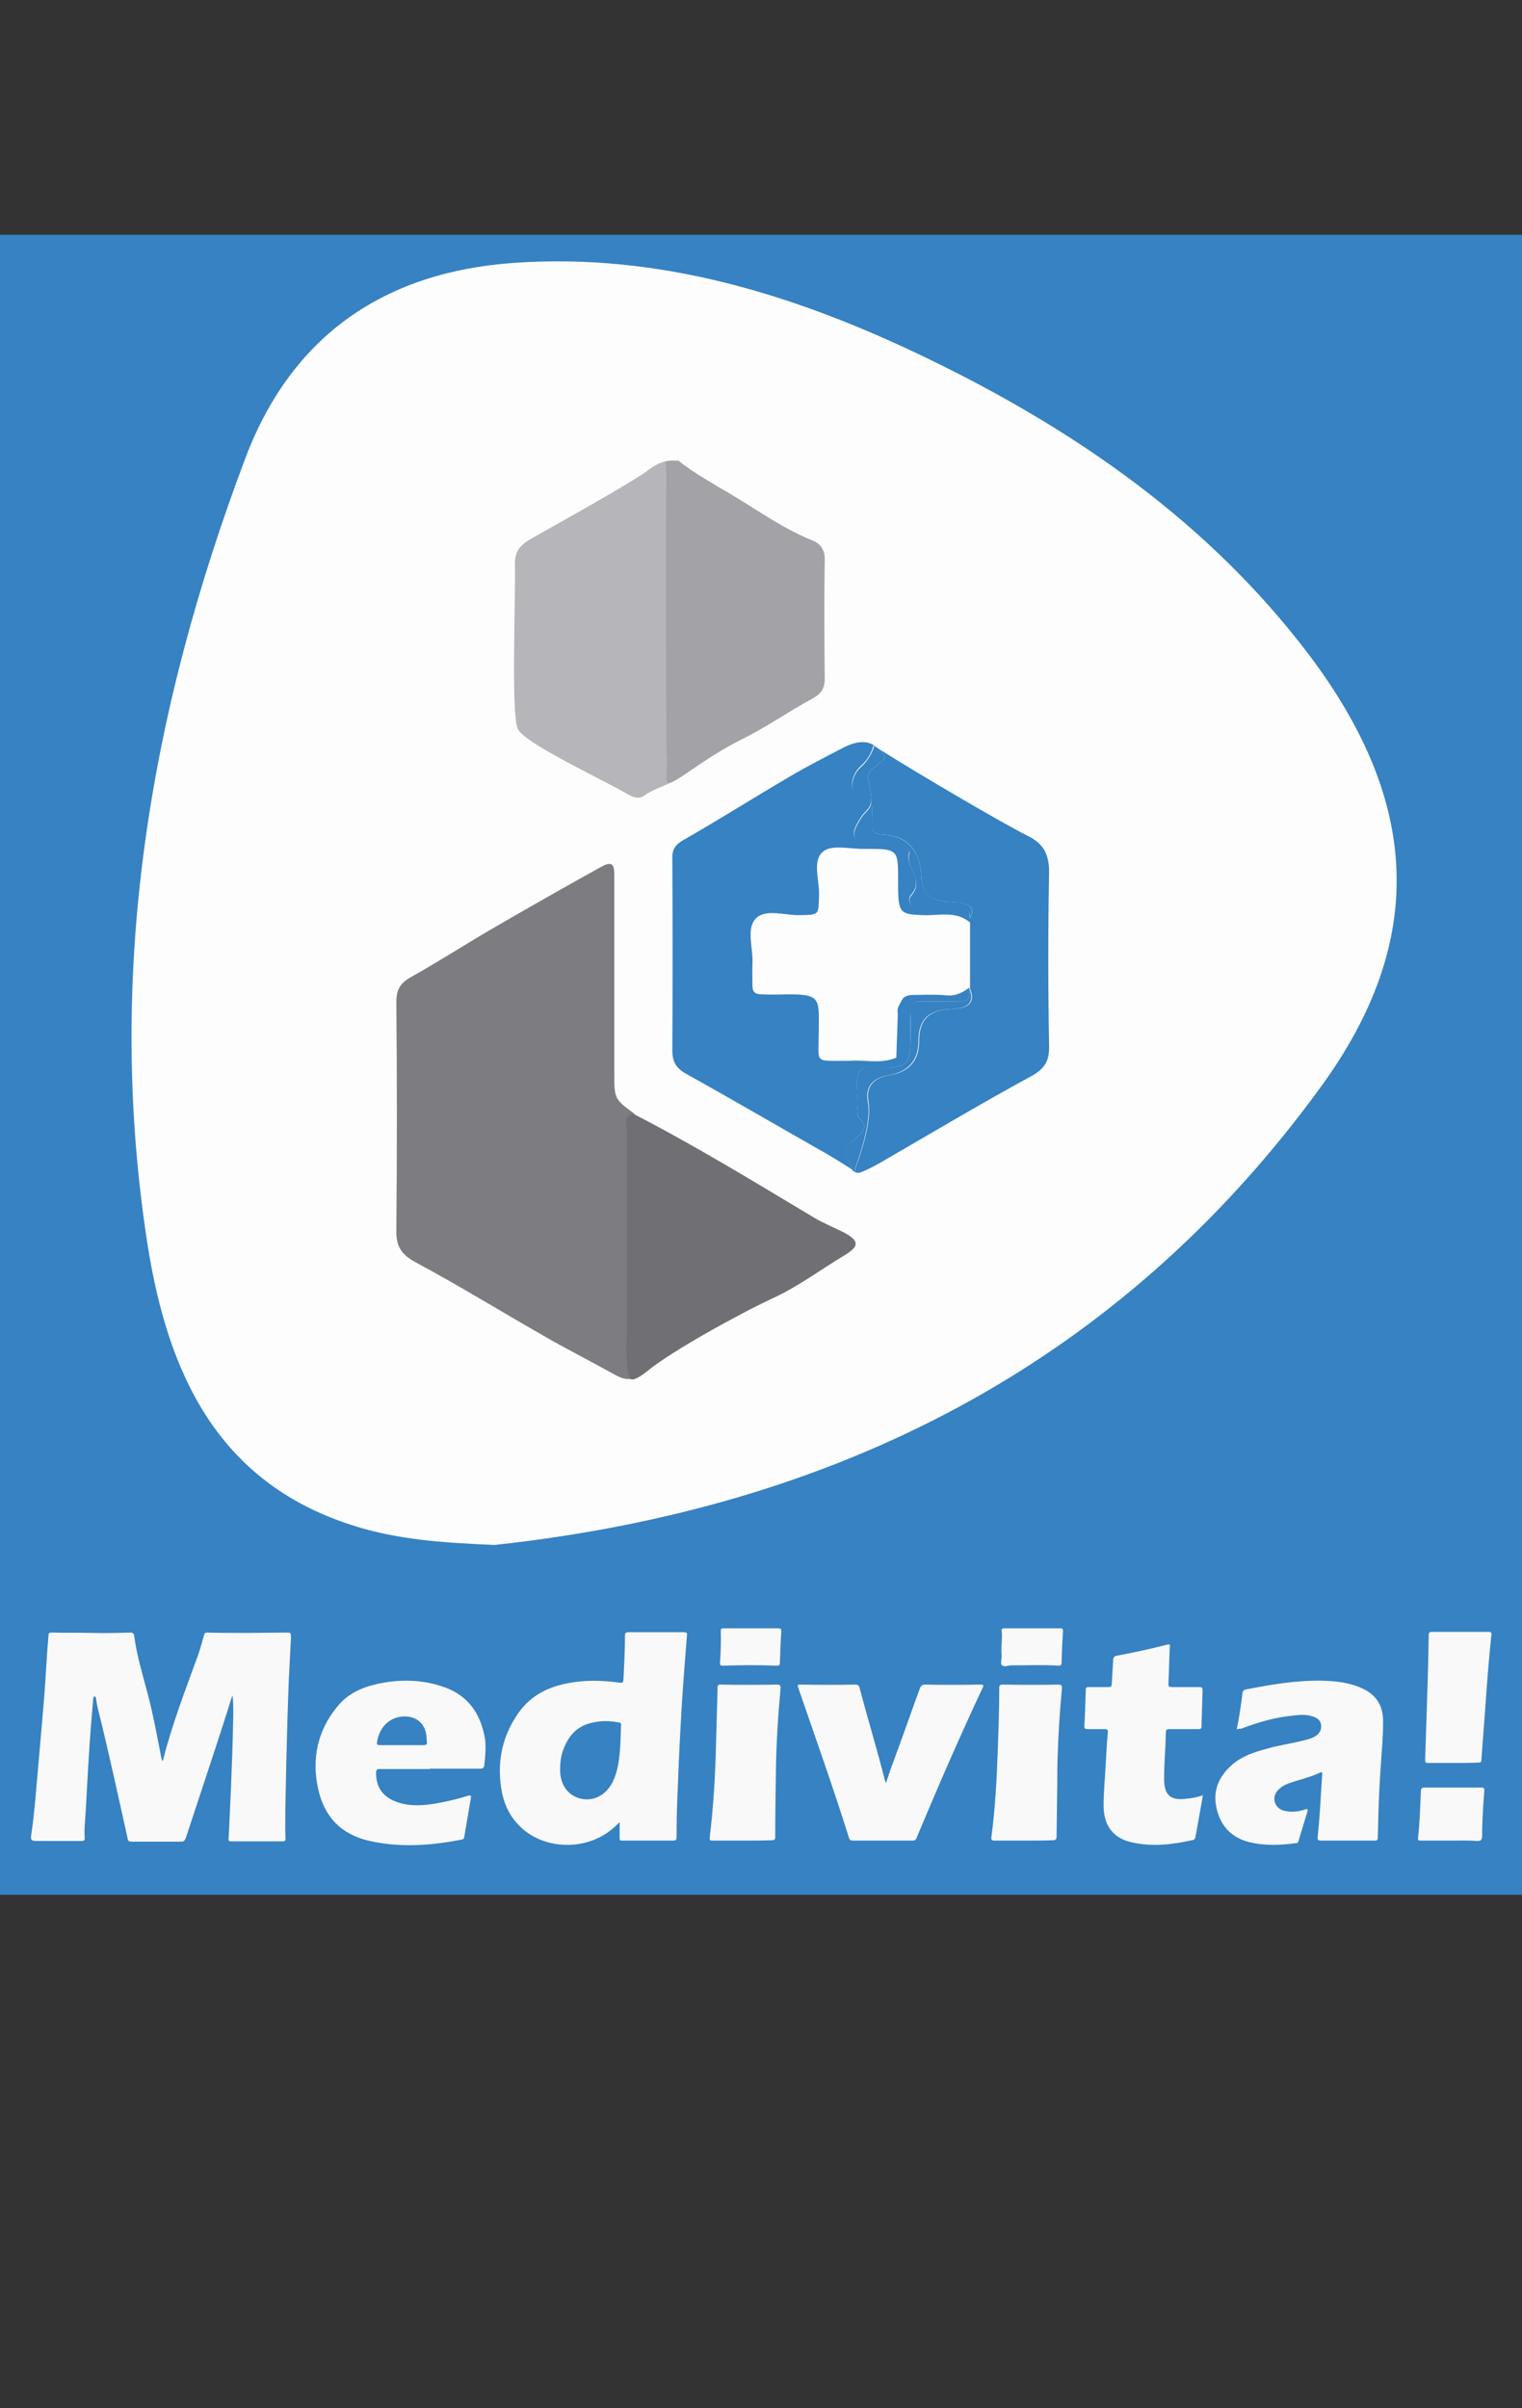 <?xml version="1.0" encoding="utf-8"?>
<!-- Generator: Adobe Illustrator 21.0.2, SVG Export Plug-In . SVG Version: 6.00 Build 0)  -->
<svg version="1.1" id="Camada_1" xmlns="http://www.w3.org/2000/svg" xmlns:xlink="http://www.w3.org/1999/xlink" x="0px" y="0px"
	 viewBox="0 0 427.4 676" enable-background="new 0 0 427.4 676" xml:space="preserve">
<rect x="0" y="0" width="427.4" height="676" fill="#333333" stroke="none"/>
<rect y="65.9" fill="#3682C2" width="427.4" height="466"/>
<g>
	<path fill="#F9F9F9" d="M26.2,476.6c-0.4,4.7-0.8,9.3-1.1,14c-0.5,7.3-0.8,14.6-1.3,21.9c-0.1,1.1-0.1,2.3,0,3.4
		c0,0.7-0.2,0.9-0.9,0.9c-3.8,0-7.6,0-11.3,0c-0.2,0-0.4,0-0.5,0c-2.6,0-2.6,0-2.2-2.6c0.8-5.6,1.2-11.2,1.7-16.8
		c0.5-6.1,1.1-12.3,1.6-18.4c0.4-4.8,0.7-9.6,1-14.5c0.1-1.8,0.3-3.5,0.4-5.3c0-0.8,0.3-0.9,1-0.9c3.8,0.1,7.6,0,11.4,0.1
		c3.5,0.1,7,0,10.5-0.1c0.8,0,1.1,0.2,1.2,1c0.7,5.4,2.3,10.6,3.7,15.9c1.6,6,2.7,12.1,3.9,18.2c0.1,0.3,0.1,0.7,0.4,1
		c2.6-10.3,6.4-20.1,10-30c0.6-1.8,1.1-3.6,1.6-5.4c0.1-0.5,0.4-0.7,0.9-0.7c3.7,0.1,7.5,0.1,11.2,0.1c3.6,0,7.2-0.1,10.8-0.1
		c1.6,0,1.5,0,1.5,1.5c-0.2,3.9-0.4,7.8-0.6,11.8c-0.3,7.6-0.5,15.2-0.7,22.9c-0.1,6.1-0.3,12.1-0.3,18.2c0,1.1,0,2.2,0.1,3.3
		c0,0.6-0.1,0.9-0.8,0.9c-4.8,0-9.7,0-14.5,0c-0.5,0-0.8-0.1-0.7-0.7c0.2-4.3,0.4-8.6,0.6-12.8c0.3-7.4,0.6-14.8,0.7-22.2
		c0-1.7,0-3.5-0.2-5.3c-0.4,1.1-0.8,2.2-1.1,3.4c-3.9,12.2-8,24.4-12,36.6c-0.3,0.8-0.6,1.1-1.4,1.1c-4.6,0-9.2,0-13.7,0
		c-0.9,0-1.2-0.2-1.3-1.1c-2.7-12.1-5.3-24.2-8.3-36.2c-0.3-1.1-0.4-2.2-0.6-3.3C25.9,475.9,26.4,476.5,26.2,476.6z"/>
	<path fill="#F9F9F9" d="M347.3,485.5c0.7-3.5,1.2-6.8,1.6-10.2c0.1-0.5,0.2-0.8,0.8-1c7.1-1.4,14.1-2.6,21.4-2.5
		c4,0.1,8,0.5,11.7,2.3c3.8,1.8,5.6,4.9,5.6,9.1c0,4.9-0.5,9.7-0.8,14.6c-0.3,4.8-0.5,9.5-0.6,14.3c0,1.3-0.1,2.5-0.1,3.8
		c0,0.7-0.3,0.8-0.9,0.8c-4.5,0-8.9,0-13.4,0c-0.3,0-0.6,0-0.9,0c-1.9,0-1.8,0-1.6-1.9c0.6-5.6,0.8-11.2,1.2-16.8
		c0-0.5-0.1-0.6-0.6-0.4c-2.9,1.4-6,2-9,3.1c-1.1,0.4-2,1-2.8,1.8c-1.9,2-1.1,5,1.6,5.8c2,0.5,4,0.3,5.9-0.3c0.3-0.1,0.6-0.3,0.8,0
		c0.1,0.1-0.1,0.5-0.1,0.7c-0.8,2.6-1.6,5.3-2.4,7.9c-0.1,0.4-0.2,0.8-0.7,0.8c-4.5,0.6-8.9,0.8-13.3-0.3c-5-1.3-8-4.6-9.1-9.6
		s0.8-9,4.5-12.2c2.7-2.3,6-3.4,9.3-4.3c3.7-1.1,7.6-1.6,11.4-2.6c0.8-0.2,1.7-0.5,2.4-0.9c1.2-0.7,1.9-1.7,1.8-3.1
		c-0.1-1.4-1-2.1-2.2-2.5c-1.9-0.7-3.8-0.5-5.7-0.3c-5.1,0.5-9.9,1.9-14.6,3.7C348,485.2,347.8,485.3,347.3,485.5z"/>
	<path fill="#F9F9F9" d="M248.8,500.6c1-3.3,2.2-6.4,3.3-9.4c2.1-5.7,4.1-11.5,6.2-17.2c0.3-0.8,0.7-1.1,1.6-1.1
		c5.1,0.1,10.2,0.1,15.3,0c0.8,0,1.2,0,0.7,1c-6.5,13.8-12.6,27.9-18.5,42c-0.2,0.6-0.5,0.8-1.2,0.8c-5.6,0-11.1,0-16.7,0
		c-0.6,0-0.9-0.2-1.1-0.8c-4.4-14-9.3-27.8-14.1-41.7c-0.4-1.3-0.5-1.3,0.9-1.3c5,0.1,10,0.1,14.9,0c0.8,0,1.1,0.2,1.3,1
		c2.3,8.7,4.9,17.2,7.1,25.9C248.6,500,248.7,500.2,248.8,500.6z"/>
	<path fill="#F9F9F9" d="M337.8,504c-0.7,4-1.4,7.8-2.1,11.7c-0.1,0.4-0.2,0.7-0.6,0.8c-5.7,1.3-11.4,2-17.2,0.7
		c-5.2-1.1-7.9-4.6-8-10.1c0-4,0.4-7.9,0.6-11.9c0.2-3,0.3-5.9,0.6-8.9c0.1-0.7-0.2-0.9-0.9-0.9c-1.6,0-3.3,0-4.9,0
		c-0.6,0-0.8-0.2-0.8-0.8c0.2-3.4,0.3-6.9,0.4-10.3c0-0.6,0.3-0.7,0.8-0.7c1.8,0,3.6,0,5.5,0c0.7,0,1-0.2,1-0.9
		c0.1-2.2,0.3-4.5,0.4-6.7c0-0.7,0.3-1.1,1-1.2c4.7-0.9,9.5-1.9,14.1-3.1c0.8-0.2,0.9-0.1,0.8,0.7c-0.2,3.4-0.2,6.8-0.4,10.2
		c0,0.8,0.2,1,1,1c2.6,0,5.2,0,7.7,0c0.7,0,0.9,0.2,0.9,0.9c-0.1,3.4-0.2,6.8-0.3,10.1c0,0.7-0.3,0.8-0.9,0.8c-2.7,0-5.3,0-8,0
		c-0.7,0-1.1,0.1-1.1,0.9c-0.1,4.4-0.5,8.7-0.5,13.1c0,4.6,1.9,6.2,6.5,5.5C335.1,504.8,336.4,504.4,337.8,504z"/>
	<path fill="#F9F9F9" d="M208.4,516.7c-2.8,0-5.5,0-8.3,0c-0.7,0-0.9-0.1-0.8-0.9c1.1-9.1,1.6-18.1,1.8-27.3
		c0.1-4.9,0.3-9.7,0.4-14.6c0-0.8,0.2-1.1,1-1c5.2,0.1,10.5,0.1,15.7,0c0.8,0,1,0.2,1,1c-0.7,7.6-1.2,15.3-1.3,22.9
		c-0.1,6.3-0.2,12.6-0.2,18.8c0,0.8-0.2,1-1,1C213.9,516.7,211.2,516.7,208.4,516.7z"/>
	<path fill="#F9F9F9" d="M287.6,516.7c-2.8,0-5.5,0-8.3,0c-0.8,0-1-0.2-0.9-1c1.1-8.2,1.5-16.4,1.8-24.6c0.2-5.6,0.4-11.1,0.4-16.7
		c0-1.5,0-1.5,1.5-1.5c5,0.1,10,0.1,15,0c0.9,0,1.2,0.2,1.1,1.1c-0.6,6.4-1,12.7-1.2,19.1c-0.1,2.5-0.1,5-0.1,7.5
		c-0.1,5-0.1,10-0.2,14.9c0,0.8-0.2,1.1-1.1,1.1C292.9,516.7,290.3,516.7,287.6,516.7z"/>
	<path fill="#F9F9F9" d="M408.1,494.9c-2.4,0-4.7,0-7.1,0c-0.6,0-0.8-0.1-0.8-0.8c0.2-6.2,0.4-12.3,0.6-18.5
		c0.2-5.5,0.3-11,0.4-16.6c0-0.7,0.3-0.9,0.9-0.9c5.3,0,10.6,0,15.9,0c0.8,0,0.9,0.3,0.8,0.9c-0.6,5.8-1.1,11.6-1.5,17.5
		s-0.9,11.7-1.3,17.6c0,0.7-0.4,0.7-0.9,0.7C412.8,494.9,410.4,494.9,408.1,494.9z"/>
	<path fill="#F9F9F9" d="M407.1,516.7c-2.7,0-5.4,0-8.1,0c-0.6,0-0.9-0.1-0.8-0.8c0.5-4.3,0.6-8.6,0.8-12.9c0-0.9,0.2-1.2,1.1-1.2
		c5.3,0,10.5,0,15.8,0c0.7,0,1,0.1,0.9,1c-0.3,4.2-0.6,8.4-0.6,12.6c0,1.1-0.3,1.4-1.4,1.4C412.2,516.6,409.7,516.7,407.1,516.7z"/>
	<path fill="#F9F9F9" d="M281.2,463.1c0-1.7,0.3-3.4,0.1-5.1c-0.1-0.7,0.1-0.9,0.8-0.9c5.2,0,10.4,0,15.6,0c0.7,0,0.8,0.2,0.8,0.9
		c-0.2,2.9-0.3,5.8-0.4,8.7c0,0.7-0.2,0.9-0.9,0.9c-4.4-0.3-8.7-0.1-13.1-0.1c-1,0-2.2,0.6-2.8-0.1c-0.4-0.6,0-1.8,0-2.7
		C281.2,464.1,281.2,463.6,281.2,463.1z"/>
	<path fill="#F9F9F9" d="M206.6,457.1c4,0,7.9,0,11.9,0c0.8,0,0.9,0.2,0.9,1c-0.2,2.9-0.3,5.8-0.4,8.7c0,0.7-0.3,0.8-0.9,0.8
		c-5-0.2-10-0.2-15,0c-0.8,0-1-0.2-0.9-1c0.2-2.9,0.3-5.9,0.2-8.8c0-0.5,0.2-0.7,0.7-0.7C204.1,457.1,205.3,457.1,206.6,457.1z"/>
	<path fill="#F9F9F9" d="M26.2,476.6c-0.1-0.4-0.1-0.8,0-1.2c0.5,0.1,0.3,0.4,0.3,0.7C26.4,476.3,26.3,476.4,26.2,476.6z"/>
	<g>
		<path fill="#F9F9F9" d="M192,458.2c-5.2,0-10.3,0-15.5,0c-0.7,0-1,0.1-1,0.9c0,4-0.2,7.9-0.4,11.9c-0.1,1.5-0.1,1.5-1.6,1.3
			c-4.5-0.6-8.9-0.7-13.4,0.1c-5.9,1-10.9,3.4-14.4,8.3c-4.5,6.3-6.1,13.3-5,21c0.6,4.1,2.1,7.8,5.1,10.8c5.2,5.3,13.8,6.9,21.2,3.9
			c2.7-1.1,5-2.8,7-4.9c0,1.4,0,2.7,0,3.9c0,1.4-0.1,1.3,1.3,1.3c4.3,0,8.7,0,13,0c1.7,0,1.7,0,1.7-1.7c0-4.1,0.1-8.3,0.3-12.4
			c0.3-8.2,0.7-16.4,1.2-24.6c0.4-6.3,0.9-12.5,1.4-18.8C193,458.4,192.9,458.2,192,458.2z M173,497.8c-0.4,1.2-0.8,2.3-1.5,3.4
			c-2,3.1-5.2,4.5-8.5,3.7s-5.4-3.5-5.7-7.3c0-0.4,0-0.9,0-1.3c0-3,0.8-5.7,2.4-8.2c1.9-3,4.8-4.4,8.3-4.8c1.9-0.3,3.8-0.1,5.7,0.2
			c0.4,0.1,0.8,0.2,0.7,0.7C174.2,488.8,174.3,493.4,173,497.8z"/>
		<path fill="#F9F9F9" d="M125,473.7c-6.3-2.3-12.9-2.4-19.4-0.9c-4.3,1-8.1,2.8-10.9,6.3c-5.5,6.7-7.2,14.5-5.4,22.9
			c1.7,8,6.5,13,14.5,14.8c8.6,1.9,17.3,1.3,25.9-0.4c0.6-0.1,0.6-0.5,0.7-0.9c0.6-3.5,1.2-7.1,1.8-10.6c0.1-0.8,0.2-1-0.8-0.8
			c-2.5,0.8-5,1.4-7.5,1.9c-3.7,0.7-7.3,1.2-11,0.3c-4.9-1.2-7.3-4.1-7.3-8.6c0-0.9,0.3-1.1,1.1-1.1c4.7,0,9.3,0,14,0c0,0,0,0,0-0.1
			c4.7,0,9.4,0,14.1,0c0.8,0,1.1-0.2,1.2-1c0.3-2.5,0.5-4.9,0.2-7.4C135,481.1,131.5,476.1,125,473.7z M118.3,489.9
			c-1.8,0-3.6,0-5.5,0c-2,0-4.1,0-6.1,0c-0.9,0-0.9-0.3-0.8-1c0.7-4,3.2-6.5,6.7-7c4.2-0.5,7.2,2,7.2,6.3
			C120,489.9,120,489.9,118.3,489.9z"/>
	</g>
</g>
<g>
	<path fill="#FDFDFD" d="M215.9,323.5c2.7-13.5,5.2-26.9,7.9-40.4c3.4-17.1,5.9-34.2,11.4-50.9c0.8-2.3,1.8-4.4,3.3-6.5
		c1.6-2.3,3.8-2.5,6.1-0.5c3.3,2.8,5,6.4,6.7,9.9c5.6,12,10.1,24.2,14.3,36.5c0.6,1.7,1.3,3.3,3.1,4.9c1.4-5.6,2.9-11.1,4.3-16.7
		c0.9-3.5,1.8-7.1,3.7-10.5c1.8-3.2,4.9-4.9,9.3-5.5c9-1.2,18.2-0.3,27.3-0.5c5.4-0.1,10.4,0.2,15.1-3.2c5.3-3.7,14.6-2.3,18.8,1.9
		c4,3.9,3.5,11.4-1.1,14.6c-5.5,3.8-14.8,3.9-19.9-0.2c-2-1.7-4.2-2.1-6.9-2.1c-8.2,0.1-16.4,0.2-24.6,0c-4-0.1-5.5,1.2-6.4,4
		c-3.6,12.1-7.1,24.3-11.7,36.3c-1,2.7-2.2,5.4-4.3,7.7c-1.9,2.1-4.1,2.2-6.4,0.3c-3.2-2.5-4.5-5.8-5.9-8.9
		c-5-10.9-8.9-22-12.6-33.2c-0.5-1.4-0.7-3-2.8-4.6c-0.9,3.8-1.8,7.1-2.5,10.5c-6.5,30.5-12.4,61.2-20.2,91.6
		c-1.4,5.5-2.9,11-5.4,16.2c-0.7,1.5-1.3,3.6-3.8,3.5c-2.8-0.1-3.2-2.3-3.7-3.9c-3.1-9.3-4.2-18.8-5.4-28.3c-2-15.6-3.6-31.3-5.1-47
		c-1.5-15.9-2.8-31.9-4.1-47.7c-0.8-8.8-1.6-17.6-3.4-26.4c-0.9,7.1-1.9,14.1-2.8,21.2c-2,16.1-3.3,32.3-6.5,48.3
		c-0.6,3-1.5,5.9-2.8,8.8c-1.9,3.9-5.3,4.3-8.7,0.9c-5.3-5.2-8.7-11.2-12-17.2c-5.9-10.5-11.5-21.1-17.1-31.6
		c-1.2-2.2-2.8-3.1-5.9-3c-19.7,0-39.6,0-59.3,0c-2.6,0-4.6,0.6-6.4,2.2c-4.2,3.8-9.8,4.2-15.5,2.8c-5.3-1.3-8.5-4.3-9.1-8.8
		c-0.6-4.8,1.8-8.4,6.9-11c4.6-2.4,12.7-1.5,17.2,2.1c2,1.6,4,2.2,6.8,2.2c19.3,0,38.6,0.2,57.9,0.2c13.2,0,18.7,2.9,23.2,12.4
		c3.4,7.4,6.7,14.7,10,22.1c0.4,0.8,0.6,1.8,2.3,2.4c0.4-2.1,0.9-4.1,1.2-6.2c4.5-33.9,8.9-67.7,15.8-101.3c1-4.9,2.6-9.8,4.1-14.7
		c0.5-1.5,1.1-3.8,3.5-3.6c2.3,0.2,2.7,2.3,3.1,3.9c1.1,4.4,2.2,8.9,2.8,13.5c3.6,24.4,5.8,48.9,7.7,73.4c1.8,22.1,4,44.2,5.9,66.2
		c0.4,4.8,0.8,9.5,1.1,14.2C215.1,323.6,215.5,323.5,215.9,323.5z M342.3,248.9c0.1-2.7-2.3-4.6-5.9-4.8c-3.5-0.2-6.6,2-6.7,4.6
		c0,2.6,2.6,4.7,5.9,4.8C339.4,253.6,342.3,251.6,342.3,248.9z M65,246.4c0-2.7-2.6-4.6-6-4.6c-3.5,0-5.9,1.9-5.9,4.7
		c0.1,2.8,2,4.3,5.7,4.3C62.6,250.9,65,249.1,65,246.4z"/>
	<path fill="#FDFDFD" d="M367.8,184.1c-28.3-37.5-66.1-63.6-107.8-83.7c-36.3-17.5-74.5-29.5-115.7-26.6
		c-36,2.5-62.1,20.1-75.2,54.3C42,199.7,29.5,273.4,41.5,349.8c5.6,35,19.1,65.9,56.9,78.2c13,4.3,26.4,5.1,40.5,5.7
		c95.2-10.3,174.8-50.1,231.8-128.3C401,264,398.6,225.1,367.8,184.1z"/>
	<g>
		<path fill="#7D7C80" d="M179.9,384.9c-2.3,3.4-5,2.3-7.8,0.7c-6.5-3.6-13.2-7-19.6-10.7c-11.9-6.8-23.6-14-35.7-20.5
			c-4.1-2.2-5.6-4.5-5.5-9.1c0.2-21.3,0.2-42.5,0-63.8c0-3.4,0.8-5.3,3.9-7.1c8.1-4.5,15.9-9.6,23.9-14.2
			c9.8-5.7,19.7-11.3,29.6-16.8c2.9-1.6,3.8-1.1,3.8,2.1c0,18.5,0,37,0,55.5c0,7.5,0,7.5,5.7,11.7c1.8,19.2,0.4,38.5,0.7,57.7
			C178.8,375.2,178.9,380.1,179.9,384.9z"/>
		<path fill="#B5B5BA" d="M192.7,216.4c-3.1,3.8-8.1,4.3-11.9,7c-1.5,1.1-3.3,0.3-5-0.7c-6.6-3.9-28.7-14.1-30.4-18.1
			c-1.9-4.2-0.6-35.2-0.8-46c-0.1-3.9,1.4-5.6,4.8-7.5c6.1-3.5,28.4-15.8,33-19.4c0,0,2.3-1.8,4.6-2.2c1.3-0.3,3.1-0.1,3.4-0.2
			c0,0,0.1,0,0.2,0s0.1,0.1,0.1,0.2c0.1,0,0.2,0,0.2,0.1c0.2,0.2,0.3,0.5,0.3,1.3c0.1,0.7,0,1.3-0.1,1.6c-2.5,25.3-0.9,50.7-0.9,76
			C190.3,211.3,192,213.7,192.7,216.4z"/>
		<path fill="#A3A2A7" d="M187.4,219.6c-0.5-0.6-0.1-3.1-0.1-5.5c0-0.4,0-0.8,0-0.8c0-0.5,0-0.9-0.1-1.3c-0.2-6.6-0.2-69.6-0.1-76.3
			c0.1-2.4-0.1-4.7-0.1-4.7c0-0.6-0.1-1.2-0.1-1.5c0.6-0.1,1.3-0.2,2.2-0.2c0.6,0,1.1,0.1,1.5,0.1c1,0.8,2.1,1.6,3.3,2.4
			c1.1,0.7,2.2,1.5,3.4,2.2c1.6,1,3.1,1.9,4.6,2.8c8.8,4.9,16.8,11.1,26.2,14.9c2.5,1,3.6,2.8,3.5,5.7c-0.2,11.1-0.1,22.1,0,33.2
			c0,2.9-1.2,4.3-3.6,5.6c-6.5,3.5-12.6,7.8-19.2,11.1C196.8,213.2,188.7,221,187.4,219.6z"/>
		<path fill="#706F74" d="M176.3,384.8c-0.2-0.8-0.2-1.5-0.3-2.6c-0.1-2-0.1-3-0.1-3c0-2.8,0.1-4.2,0.1-6.3c0-18.6,0-37.3,0-55.9
			c0-1.6-1-3.8,1.9-4.3c17.3,8.9,33.8,19,50.5,29c2.8,1.7,5.9,2.9,8.8,4.4c4,2.2,4.2,3.7,0.1,6.2c-6.7,4-12.9,8.7-20,12
			c-9.7,4.5-28.7,15-35.4,20.5c-0.4,0.3-3.7,3.1-4.9,2.3C176.7,386.7,176.6,386.1,176.3,384.8z"/>
		<g>
			<path fill="none" d="M252.2,282.9c0.5-1,1-1.9,1.5-2.7C253,280.9,252.5,281.8,252.2,282.9z"/>
			<path fill="none" d="M272.3,277.6c0-0.1,0-0.2,0-0.2s0,0-0.1,0C272.2,277.4,272.3,277.5,272.3,277.6z"/>
			<path fill="none" d="M272.3,259.1c0-0.4,0-0.8,0-1.3c-0.1,0.3-0.3,0.6-0.5,0.9C272,258.9,272.1,259,272.3,259.1z"/>
			<path fill="#3682C2" d="M240.6,319.3c1.7-1.5,3.2-3,0.9-5.2c-1.3-1.2-0.6-2.9-0.6-4.4c0-3-0.9-6.7,0.5-8.9
				c1.6-2.5,5.6-0.8,8.6-1.1c4.4-0.4,5.5-1.5,5.6-6.3c0.1-3.1,0.1-6.1,0-9.2c-0.1-2.5,1-3.2,3.2-3.1c3.7,0.1,7.4,0,11,0
				c2.8,0,2.4-1.9,2.4-3.6c0-0.1,0-0.1-0.1-0.2c-2,1.5-4,2.4-6.6,2.1c-3-0.3-6.2-0.1-9.2-0.1c-1.1,0-1.9,0.3-2.6,0.8
				c-0.5,0.7-1,1.6-1.5,2.7c0,0.1-0.1,0.3-0.1,0.4c-0.1,0.6,0,1.2,0,1.8c-0.1,4-0.3,7.9-0.4,11.9c-4.4,1.9-9,0.5-13.5,0.9
				c-0.3,0-0.6,0-0.9,0c-8.7,0-7.4,0.6-7.4-7.3c0-10.7,1.4-11.7-11.8-11.3c-1.5,0-3.1,0-4.6-0.1c-1.5,0-2.2-0.8-2.2-2.3
				c0-2.2-0.1-4.3,0-6.5c0.2-4.2-1.8-9.6,0.9-12.4c2.7-2.9,8.1-0.9,12.4-1c5.6-0.1,5.2,0,5.4-5.7c0.1-4.2-2-9.7,1.2-12.2
				c2.5-2,7.7-0.6,11.6-0.7c9.4,0,9.4,0,9.4,9c0,0.9,0,1.9,0,2.8c0.2,6.1,0.8,6.6,6.9,6.8c4.3,0.2,8.8-1.2,12.7,1.6
				c0.9,0.7,1.5,1,1.6,0.9c0.1-0.1-0.2-0.7-1.1-1.8c0-1.4-0.1-2.6-2.4-2.6c-3.7,0-7.4-0.2-11,0.1c-3.4,0.2-4.2-2.7-3.1-3.9
				c4-4.3-1.8-7.8-0.5-11.8c0.3-0.9-1.9-3-4.1-2.9c-2.5,0.1-4.9,0.2-7.4,0c-4.1-0.3-5-2-3-5.5c0.6-1,1.2-2.1,2-2.9
				c2.4-2.4,2.4-3.7-1.2-5c-2.2-0.8-3.1-2.6-1.6-5.8c0.9-1.9,2-2.2,3.4-4.1c1.1-1.5,1.6-2.9,1.9-4c0.3,0.2,0.7,0.4,1.1,0.7
				c-2.8-2.4-6.2-1.8-9.8,0.1c-5,2.6-10.1,5.2-15,8.1c-9.9,5.8-19.5,11.9-29.5,17.6c-2.5,1.4-3.4,2.7-3.3,5.5
				c0.1,17.9,0.1,35.8,0,53.7c0,3.1,1,4.9,3.8,6.5c12.6,7,25.1,14.3,37.6,21.4c2,1.1,5.2,3,9.2,5.6c-0.2-0.3-0.4-0.7-0.5-1.2
				C236.9,322.6,236.9,322.6,240.6,319.3z"/>
			<path fill="#3682C2" d="M294.6,244.8c0-2.5-0.4-4.4-1.3-6.1c-1.5-2.5-3.8-3.6-4.6-4c-7.4-3.7-32.6-18.5-42.1-24.6
				c0.7,0.6,1.4,1.4,2,2.4c-1.2,2.4-5.5,3.3-4.8,6.2c1.1,4.7,1.2,9.4,1.2,14.1c0,1.1,1.9,1.4,3.1,1.5c7.2,0.4,10.3,5,10.6,11.5
				c0.3,5.6,2.9,7.1,8.1,7.4c3,0.2,7.8,0.2,5.6,4.6c0,0.4,0,0.8,0,1.3c0,6.1,0,12.1,0,18.2c0,0.1,0,0.2,0,0.2
				c2.1,5.3-2.4,5.6-5.6,5.8c-6.1,0.3-8.7,3.1-8.7,9.1c0,5.3-2.9,8.6-8.2,9.4c-2.6,0.4-4.5,1.4-5.5,3.1s-0.6,3.7-0.5,4.4
				c0.5,3.1,0.1,8.6-4,19.5c-0.1-0.1-0.2-0.1-0.3-0.2c0.5,0.6,1.3,0.8,2.1,0.5c2.5-1,4.9-2.3,7.2-3.7c13.5-7.8,26.9-15.8,40.7-23.3
				c3.8-2.1,5.1-4.3,5-8.5C294.3,277.4,294.3,261.1,294.6,244.8z"/>
			<path fill="#3682C2" d="M243.7,309.3c-0.1-0.7-0.5-2.6,0.5-4.4c1-1.7,2.9-2.7,5.5-3.1c5.3-0.9,8.2-4.2,8.2-9.4
				c0-6,2.6-8.8,8.7-9.1c3.2-0.2,7.7-0.5,5.6-5.8c0,1.7,0.4,3.6-2.4,3.6c-3.7,0-7.4,0.1-11,0c-2.3-0.1-3.4,0.6-3.2,3.1
				c0.2,3.1,0.1,6.1,0,9.2c-0.1,4.8-1.2,5.9-5.6,6.3c-3,0.2-6.9-1.5-8.6,1.1c-1.4,2.2-0.6,5.9-0.5,8.9c0,1.5-0.7,3.1,0.6,4.4
				c2.3,2.2,0.8,3.7-0.9,5.2c-3.8,3.3-3.8,3.3-1.6,8.2c0.1,0.5,0.3,0.9,0.5,1.2c0.1,0.1,0.2,0.1,0.3,0.2
				C243.8,318,244.3,312.4,243.7,309.3z"/>
			<path fill="#3682C2" d="M243.5,213.4c-1.4,2-2.5,2.2-3.4,4.1c-1.5,3.2-0.7,5,1.6,5.8c3.6,1.3,3.6,2.6,1.2,5
				c-0.8,0.8-1.4,1.9-2,2.9c-2,3.5-1.1,5.2,3,5.5c2.4,0.2,4.9,0.1,7.4,0c2.2-0.1,4.4,2,4.1,2.9c-1.3,4,4.4,7.5,0.5,11.8
				c-1.1,1.2-0.3,4.1,3.1,3.9c3.7-0.3,7.4-0.1,11-0.1c2.2,0,2.4,1.2,2.4,2.6c2.1-4.4-2.7-4.5-5.6-4.6c-5.1-0.3-7.8-1.8-8.1-7.4
				c-0.3-6.4-3.4-11-10.6-11.5c-1.2-0.1-3.1-0.4-3.1-1.5c0-4.8-0.1-9.4-1.2-14.1c-0.7-2.9,3.6-3.8,4.8-6.2c-0.6-1-1.3-1.8-2-2.4
				c-0.4-0.2-0.7-0.5-1.1-0.7C245.2,210.5,244.6,211.9,243.5,213.4z"/>
		</g>
	</g>
</g>
</svg>

